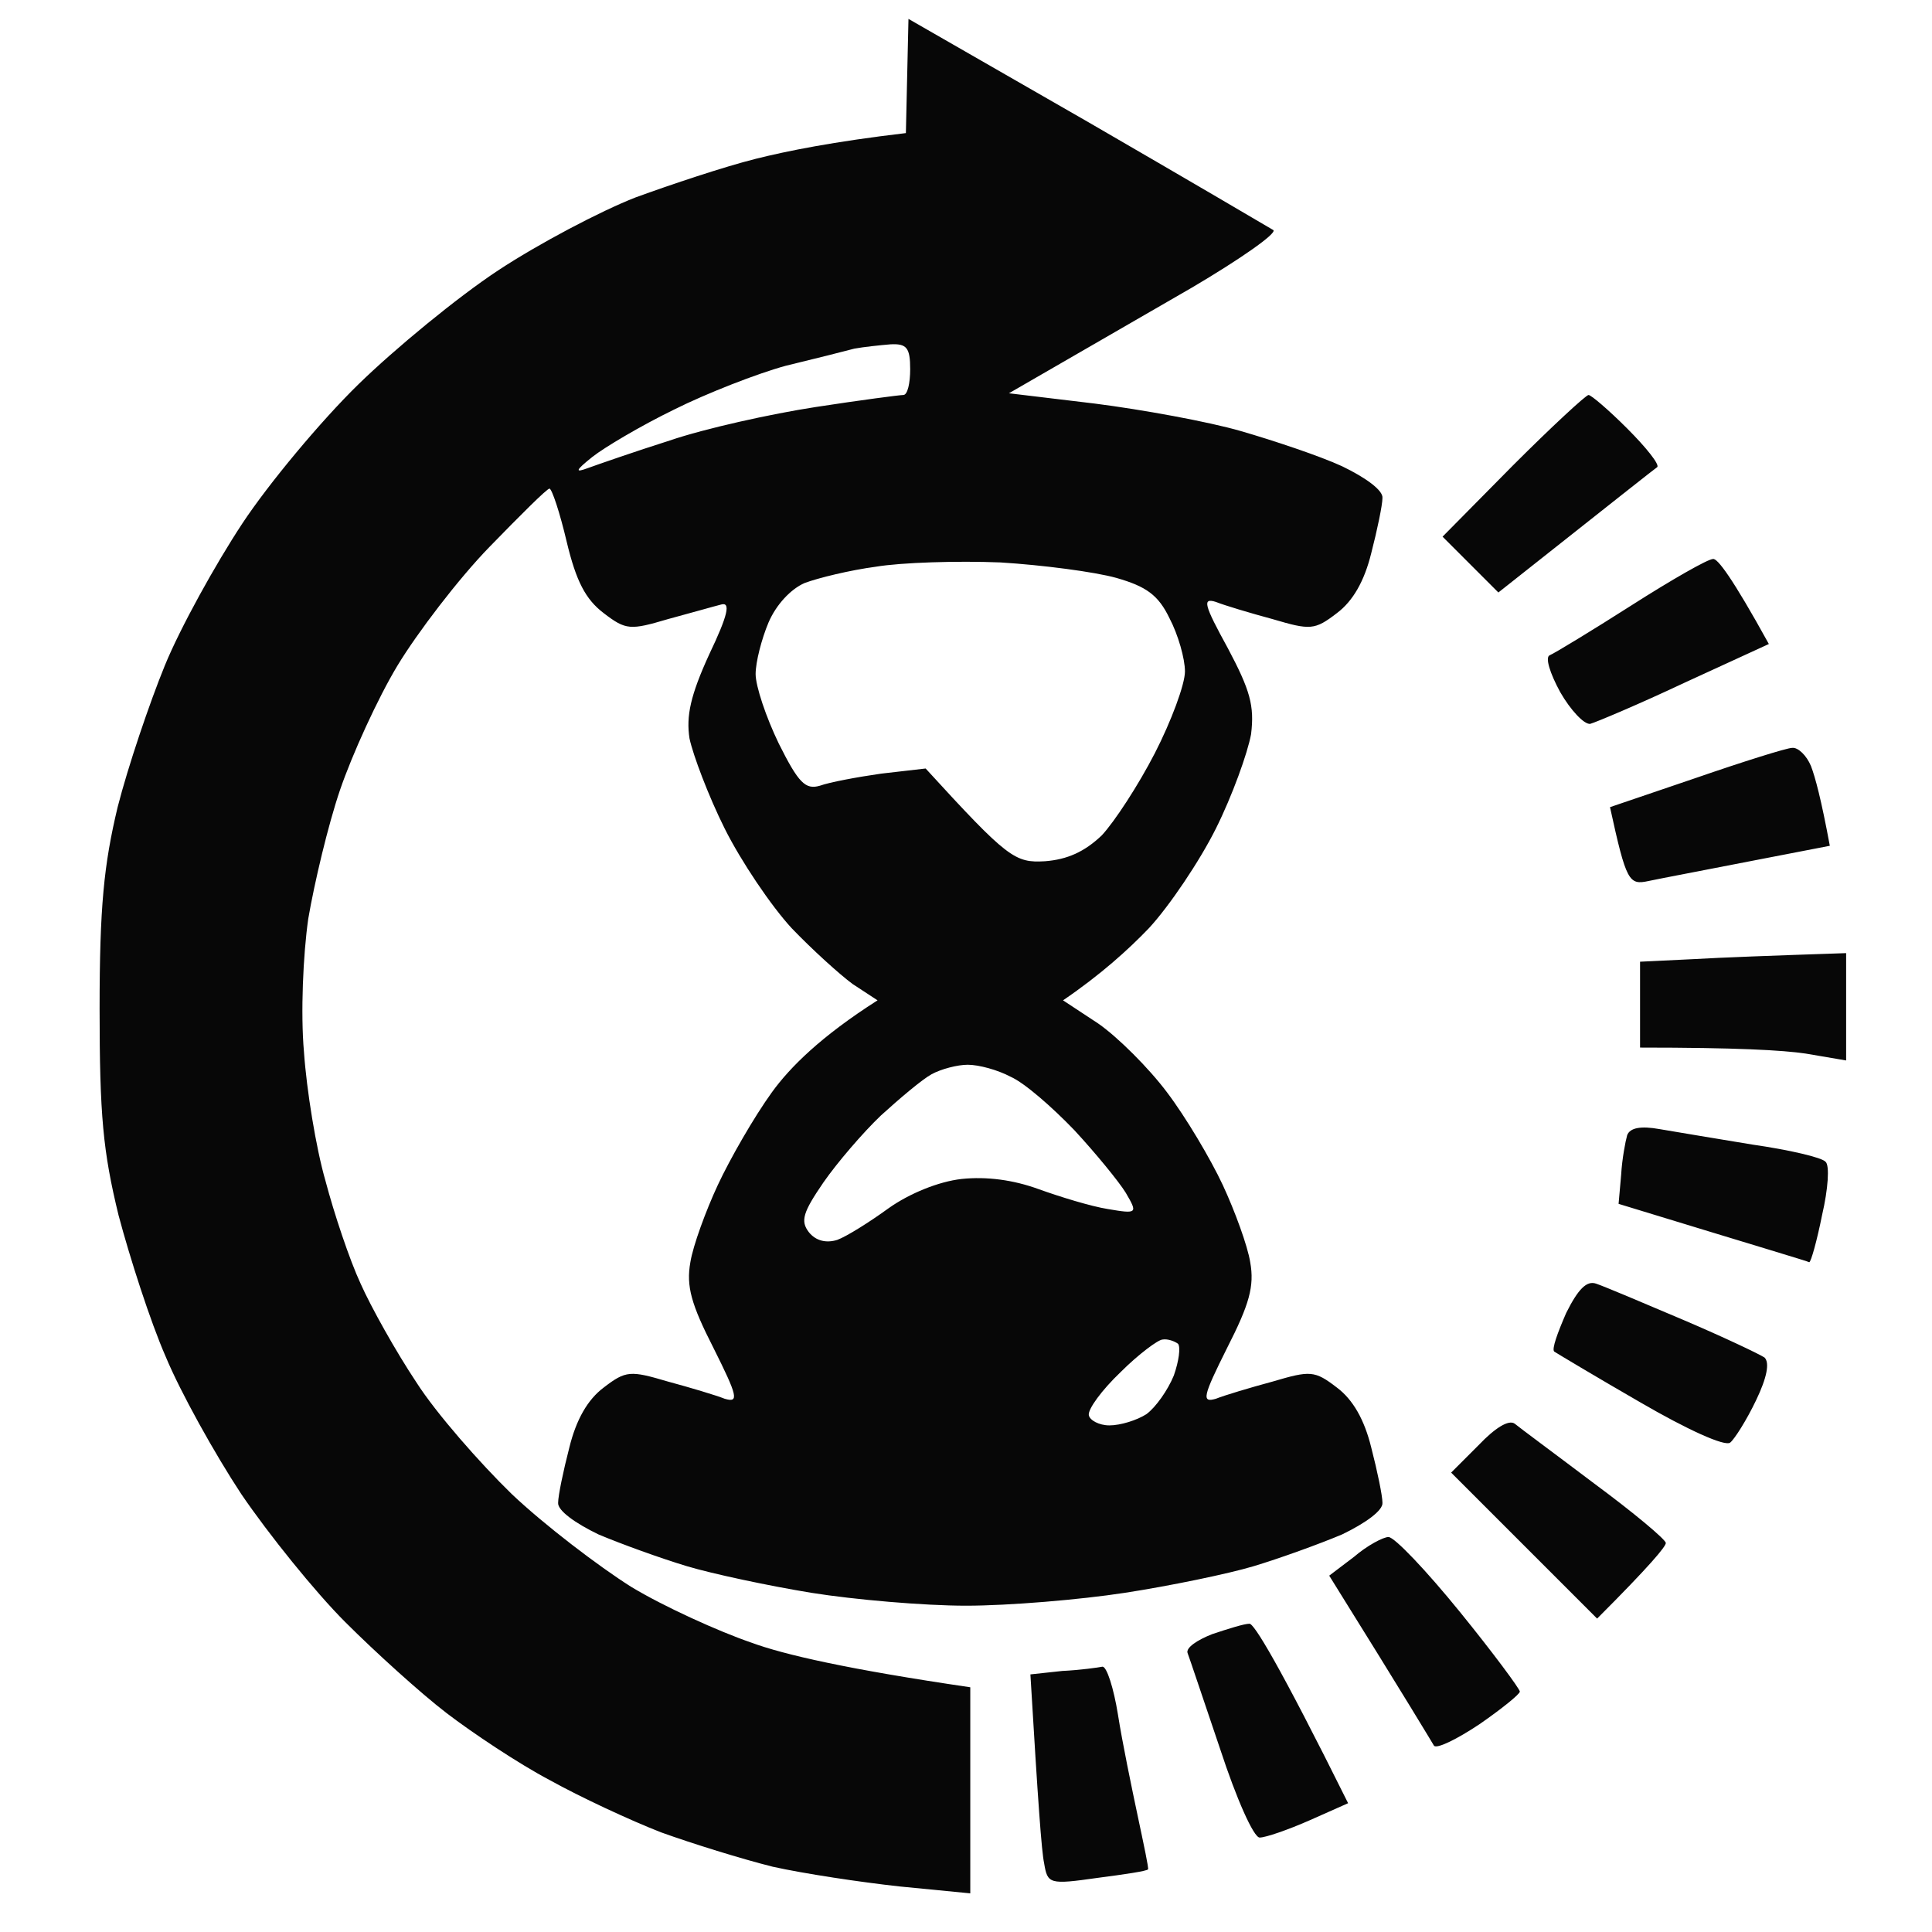 <svg version="1.2" xmlns="http://www.w3.org/2000/svg" viewBox="0 0 225 225" width="225" height="225">

	<style>
		.s0 { opacity: .97;fill: #000000 }
	</style>
	<path id="Path 0" fill-rule="evenodd" class="s0" d="m105.8 2.2l20.9 12c11.4 6.6 21.1 12.3 21.6 12.6 0.4 0.4-3.9 3.4-9.5 6.7q-8.5 4.9-21.3 12.3l10 1.2c5.5 0.7 13.2 2.1 17 3.2 3.8 1.1 9.2 2.9 11.8 4.1 2.7 1.3 4.8 2.8 4.7 3.7 0 0.8-0.6 3.7-1.3 6.4q-1.2 4.9-4 7c-2.6 2-3.1 2-7.5 0.7-2.6-0.7-5.6-1.6-6.6-2-1.6-0.5-1.4 0.3 1.4 5.4 2.6 4.9 3.1 6.7 2.7 10-0.4 2.2-2.2 7.2-4.1 11-1.9 3.8-5.4 9-7.8 11.6-2.4 2.5-5.6 5.4-10 8.4l4.1 2.7c2.3 1.6 5.9 5.2 8 8 2.2 2.9 5.1 7.8 6.5 10.8 1.4 3 2.9 7.1 3.2 9 0.5 2.8-0.1 4.9-2.7 10-2.8 5.6-3 6.4-1.3 5.9 1-0.4 4-1.3 6.6-2 4.4-1.3 4.9-1.3 7.5 0.7q2.8 2.1 4 7c0.7 2.7 1.3 5.6 1.3 6.4 0.1 0.9-2 2.4-4.7 3.7-2.6 1.1-7.3 2.8-10.3 3.7-3 0.9-9.8 2.3-15 3.1-5.2 0.8-13.5 1.5-18.5 1.5-4.9 0-13-0.7-18-1.5-4.9-0.8-11.5-2.2-14.5-3.1-3-0.9-7.7-2.6-10.3-3.7-2.7-1.3-4.8-2.8-4.7-3.7 0-0.8 0.6-3.7 1.3-6.4q1.2-4.9 4-7c2.6-2 3.1-2 7.5-0.7 2.6 0.7 5.6 1.6 6.6 2 1.7 0.5 1.5-0.3-1.3-5.9-2.6-5.1-3.2-7.2-2.7-10 0.3-1.9 1.8-6 3.2-9 1.4-3 4.2-7.9 6.3-10.8 2.1-2.9 5.7-6.5 12.3-10.7l-2.9-1.9c-1.5-1.1-4.7-4-7.1-6.5-2.4-2.6-5.9-7.8-7.8-11.6-1.9-3.8-3.7-8.6-4.1-10.5-0.4-2.6 0.1-5 2.3-9.8 2.2-4.6 2.5-6.1 1.4-5.8-0.8 0.2-3.6 1-6.2 1.7-4.4 1.3-4.9 1.3-7.5-0.7-2.1-1.6-3.2-3.7-4.3-8.3-0.8-3.4-1.7-6.1-2-6.2-0.3 0-3.4 3.1-7 6.8-3.6 3.7-8.4 10-10.7 13.8-2.3 3.8-5.3 10.4-6.7 14.5-1.4 4.1-3 10.9-3.7 15-0.6 4.2-0.9 11-0.5 15.5 0.3 4.4 1.4 11.2 2.5 15 1 3.8 2.8 9.2 4.1 12 1.2 2.7 4.1 7.9 6.5 11.5 2.3 3.6 7.4 9.4 11.1 13 3.8 3.6 10.1 8.4 13.9 10.8 3.8 2.3 10.2 5.2 14 6.5 3.8 1.4 11.2 3.1 25.5 5.2v24l-8.2-0.8c-4.6-0.5-11.2-1.5-14.8-2.3-3.6-0.9-9.4-2.7-13-4-3.6-1.4-9.4-4.1-13-6.1-3.6-1.9-9-5.5-12-7.8-3-2.3-8.3-7.1-11.8-10.6-3.5-3.5-8.9-10.2-12.1-14.9-3.1-4.7-7.1-11.9-8.8-16-1.8-4.1-4.2-11.6-5.5-16.5-1.8-7.4-2.2-11.6-2.2-24 0-11.9 0.5-16.8 2.1-23.5 1.2-4.7 3.7-12.1 5.5-16.5 1.8-4.4 5.9-11.8 9-16.5 3.1-4.7 9.2-12 13.5-16.2 4.3-4.2 11.6-10.2 16.3-13.3 4.7-3.1 11.9-6.9 16-8.5 4.1-1.5 10.4-3.6 14-4.5 3.6-0.9 9-2 17.5-3zm-14.3 40.4c-3.3 0.9-9.2 3.2-13 5.1-3.9 1.9-8.1 4.4-9.5 5.5-2 1.6-2.1 1.9-0.5 1.3 1.1-0.4 5.4-1.9 9.5-3.2 4.1-1.4 11.8-3.1 17-3.9 5.2-0.8 9.8-1.4 10.2-1.4 0.5 0 0.8-1.4 0.8-3 0-2.5-0.4-3-2.3-2.9-1.2 0.1-3.1 0.3-4.2 0.5-1.1 0.3-4.7 1.2-8 2zm2.2 25.3c-1.6 0.7-3.3 2.5-4.2 4.6-0.8 1.9-1.5 4.6-1.5 6 0 1.4 1.2 5 2.7 8.1 2.3 4.6 3.1 5.4 4.8 4.9 1.1-0.4 4.3-1 7.1-1.4l5.2-0.6c9.6 10.5 10.4 11 13.9 10.8 2.6-0.2 4.6-1.1 6.6-3 1.5-1.6 4.3-5.9 6.2-9.6 1.9-3.7 3.5-8 3.5-9.5 0-1.5-0.8-4.3-1.8-6.2-1.3-2.7-2.7-3.7-6.2-4.7-2.5-0.7-8.6-1.5-13.5-1.8-5-0.2-11.5 0-14.5 0.5-3 0.4-6.7 1.3-8.3 1.9zm8.9 62c-2.1 2-5.1 5.5-6.7 7.8-2.4 3.5-2.7 4.5-1.7 5.8 0.8 1 2 1.3 3.3 0.9 1.1-0.4 3.8-2.1 6-3.7 2.4-1.7 5.8-3.1 8.5-3.4 2.9-0.3 6 0.1 9 1.2 2.5 0.9 6.1 2 8 2.3 3.5 0.6 3.5 0.5 2.1-1.9-0.8-1.3-3.5-4.6-6-7.3-2.6-2.7-5.8-5.5-7.4-6.2-1.5-0.8-3.7-1.4-5-1.4-1.2 0-3.1 0.5-4.2 1.1-1.1 0.6-3.7 2.8-5.9 4.8zm24.2 34.9c0.1 0.6 1.2 1.2 2.4 1.2 1.3 0 3.2-0.6 4.3-1.3 1.1-0.8 2.5-2.8 3.2-4.5 0.6-1.7 0.8-3.3 0.5-3.7-0.4-0.3-1.2-0.6-1.8-0.5-0.5 0-2.8 1.7-4.9 3.8-2.2 2.1-3.8 4.3-3.7 5zm88.2-53.8v12.5l-4.7-0.8c-2.7-0.4-8.1-0.7-19.3-0.7v-10l6.2-0.3c3.5-0.2 8.9-0.4 17.8-0.7zm-86.6 83.1c0.5 0 1.3 2.5 1.8 5.6 0.5 3.2 1.6 8.5 2.3 11.8 0.7 3.3 1.3 6.1 1.2 6.2-0.1 0.2-2.8 0.6-5.9 1-5.6 0.8-5.8 0.7-6.2-1.7-0.3-1.4-0.7-6.9-1.6-22l3.7-0.4c2.1-0.1 4.2-0.4 4.7-0.5zm56.6-148.1c0.3 0 2.3 1.7 4.5 3.9 2.2 2.2 3.8 4.2 3.5 4.5-0.3 0.2-4.6 3.6-18.5 14.6l-6.5-6.5 8.2-8.3c4.5-4.5 8.5-8.2 8.8-8.2zm14.5 19.1c0.5-0.1 2.2 2.1 6.5 9.9l-9.8 4.5c-5.3 2.5-10.3 4.6-11 4.8-0.7 0.1-2.3-1.6-3.5-3.7-1.2-2.2-1.8-4.1-1.2-4.3 0.5-0.2 4.8-2.8 9.5-5.8 4.7-3 8.9-5.4 9.5-5.4zm9.2 22c0.7-0.1 1.7 0.9 2.2 2.1 0.5 1.3 1.2 3.9 2.2 9.3l-9.3 1.8c-5.1 1-10.4 2-11.8 2.3-2.3 0.5-2.6 0.1-4.5-8.6l10-3.4c5.5-1.9 10.6-3.5 11.2-3.5zm-15.4 44.4c1.7 0.3 6.6 1.1 10.8 1.8 4.2 0.6 8.1 1.5 8.5 2 0.5 0.4 0.3 3.2-0.4 6.2-0.6 3-1.3 5.5-1.5 5.5-0.1-0.1-5.2-1.6-22.2-6.8l0.3-3.4c0.1-1.8 0.5-3.9 0.7-4.6q0.5-1.3 3.8-0.7zm-7.4 18c0.9 0.3 5.4 2.2 10.1 4.2 4.7 2 8.9 4 9.5 4.4 0.6 0.6 0.3 2.3-1 5-1.1 2.3-2.5 4.5-3 4.9-0.6 0.5-5-1.5-10.5-4.7-5.2-3-9.7-5.7-10-5.9-0.3-0.3 0.4-2.2 1.4-4.5 1.4-2.8 2.4-3.8 3.5-3.4zm-9.5 16.3c0.6 0.5 4.8 3.6 9.3 7 4.6 3.4 8.3 6.5 8.3 6.9 0 0.4-1.8 2.6-8 8.8l-17-17 3.2-3.2c1.9-2 3.5-3 4.2-2.5zm-14.7 13.2c0.7 0 4.4 3.9 8.3 8.7 3.9 4.8 7 9 7 9.3 0 0.3-2.1 2-4.7 3.8-2.7 1.8-5 2.9-5.3 2.5-0.3-0.5-3.1-5.2-12.2-19.8l2.9-2.2c1.5-1.3 3.4-2.3 4-2.3zm-16.2 10.1c0.5-0.1 3.4 4.6 11.5 20.9l-4.5 2c-2.5 1.1-5.1 2-5.8 2-0.7 0-2.7-4.5-4.6-10.3-1.9-5.6-3.6-10.7-3.8-11.2-0.2-0.6 1.1-1.5 2.9-2.2 1.8-0.6 3.7-1.2 4.3-1.2z"/>
</svg>